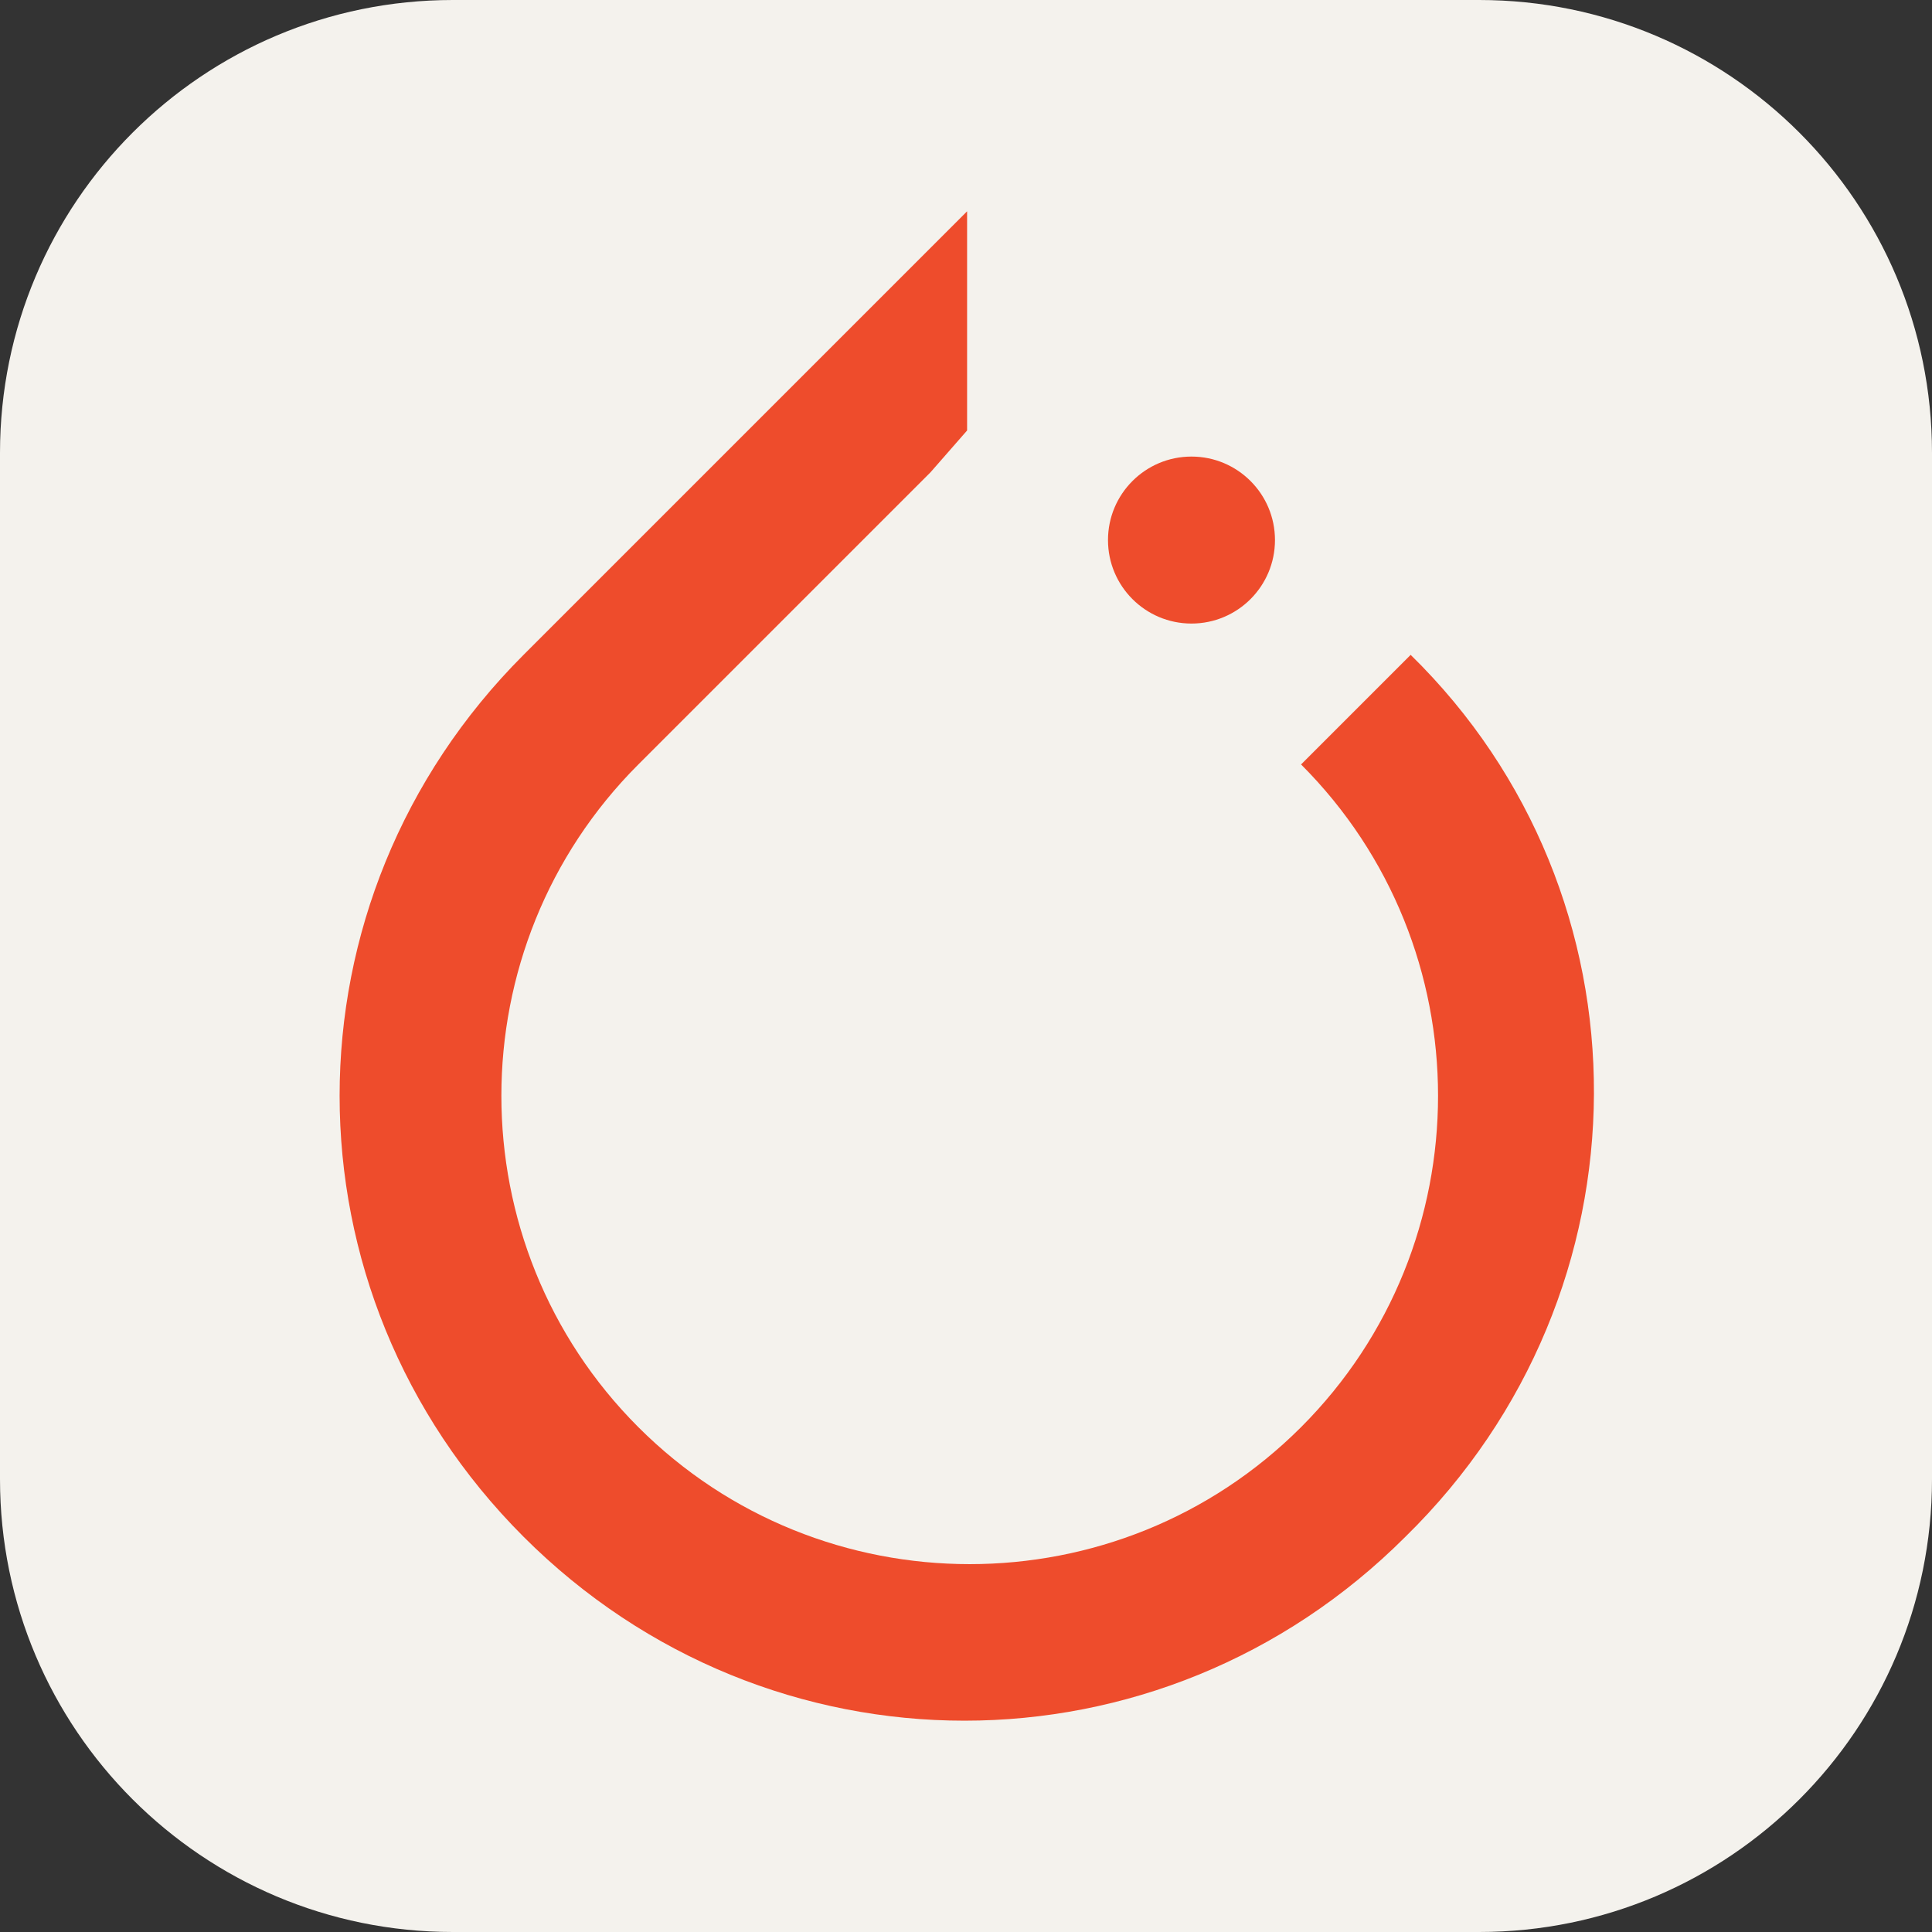 <svg width="256" height="256" viewBox="0 0 256 256" fill="none" xmlns="http://www.w3.org/2000/svg">
<rect x="0" y="0" width="256" height="256" fill="#333333" stroke="none"/>
<g clip-path="url(#clip0_129_4690)">
<path d="M196 0H60C26.863 0 0 26.863 0 60V196C0 229.137 26.863 256 60 256H196C229.137 256 256 229.137 256 196V60C256 26.863 229.137 0 196 0Z" fill="#F4F2ED"/>
<path d="M186.919 86.773L172.398 101.293C196.599 125.494 196.599 164.906 172.398 189.106C148.198 213.307 108.786 213.307 84.585 189.106C60.385 164.906 60.385 125.494 84.585 101.293L123.306 62.572L128.146 57.041V28L69.373 86.773C36.876 119.271 36.876 171.129 69.373 203.627C101.871 236.124 153.729 236.124 186.227 203.627C219.416 171.129 219.416 118.579 186.919 86.773Z" fill="#EE4C2C"/>
<path d="M157.878 82.624C163.988 82.624 168.941 77.671 168.941 71.561C168.941 65.451 163.988 60.498 157.878 60.498C151.768 60.498 146.815 65.451 146.815 71.561C146.815 77.671 151.768 82.624 157.878 82.624Z" fill="#EE4C2C"/>
</g>
<defs>
<clipPath id="clip0_129_4690">
<rect width="256" height="256" fill="white"/>
</clipPath>
</defs>
</svg>
